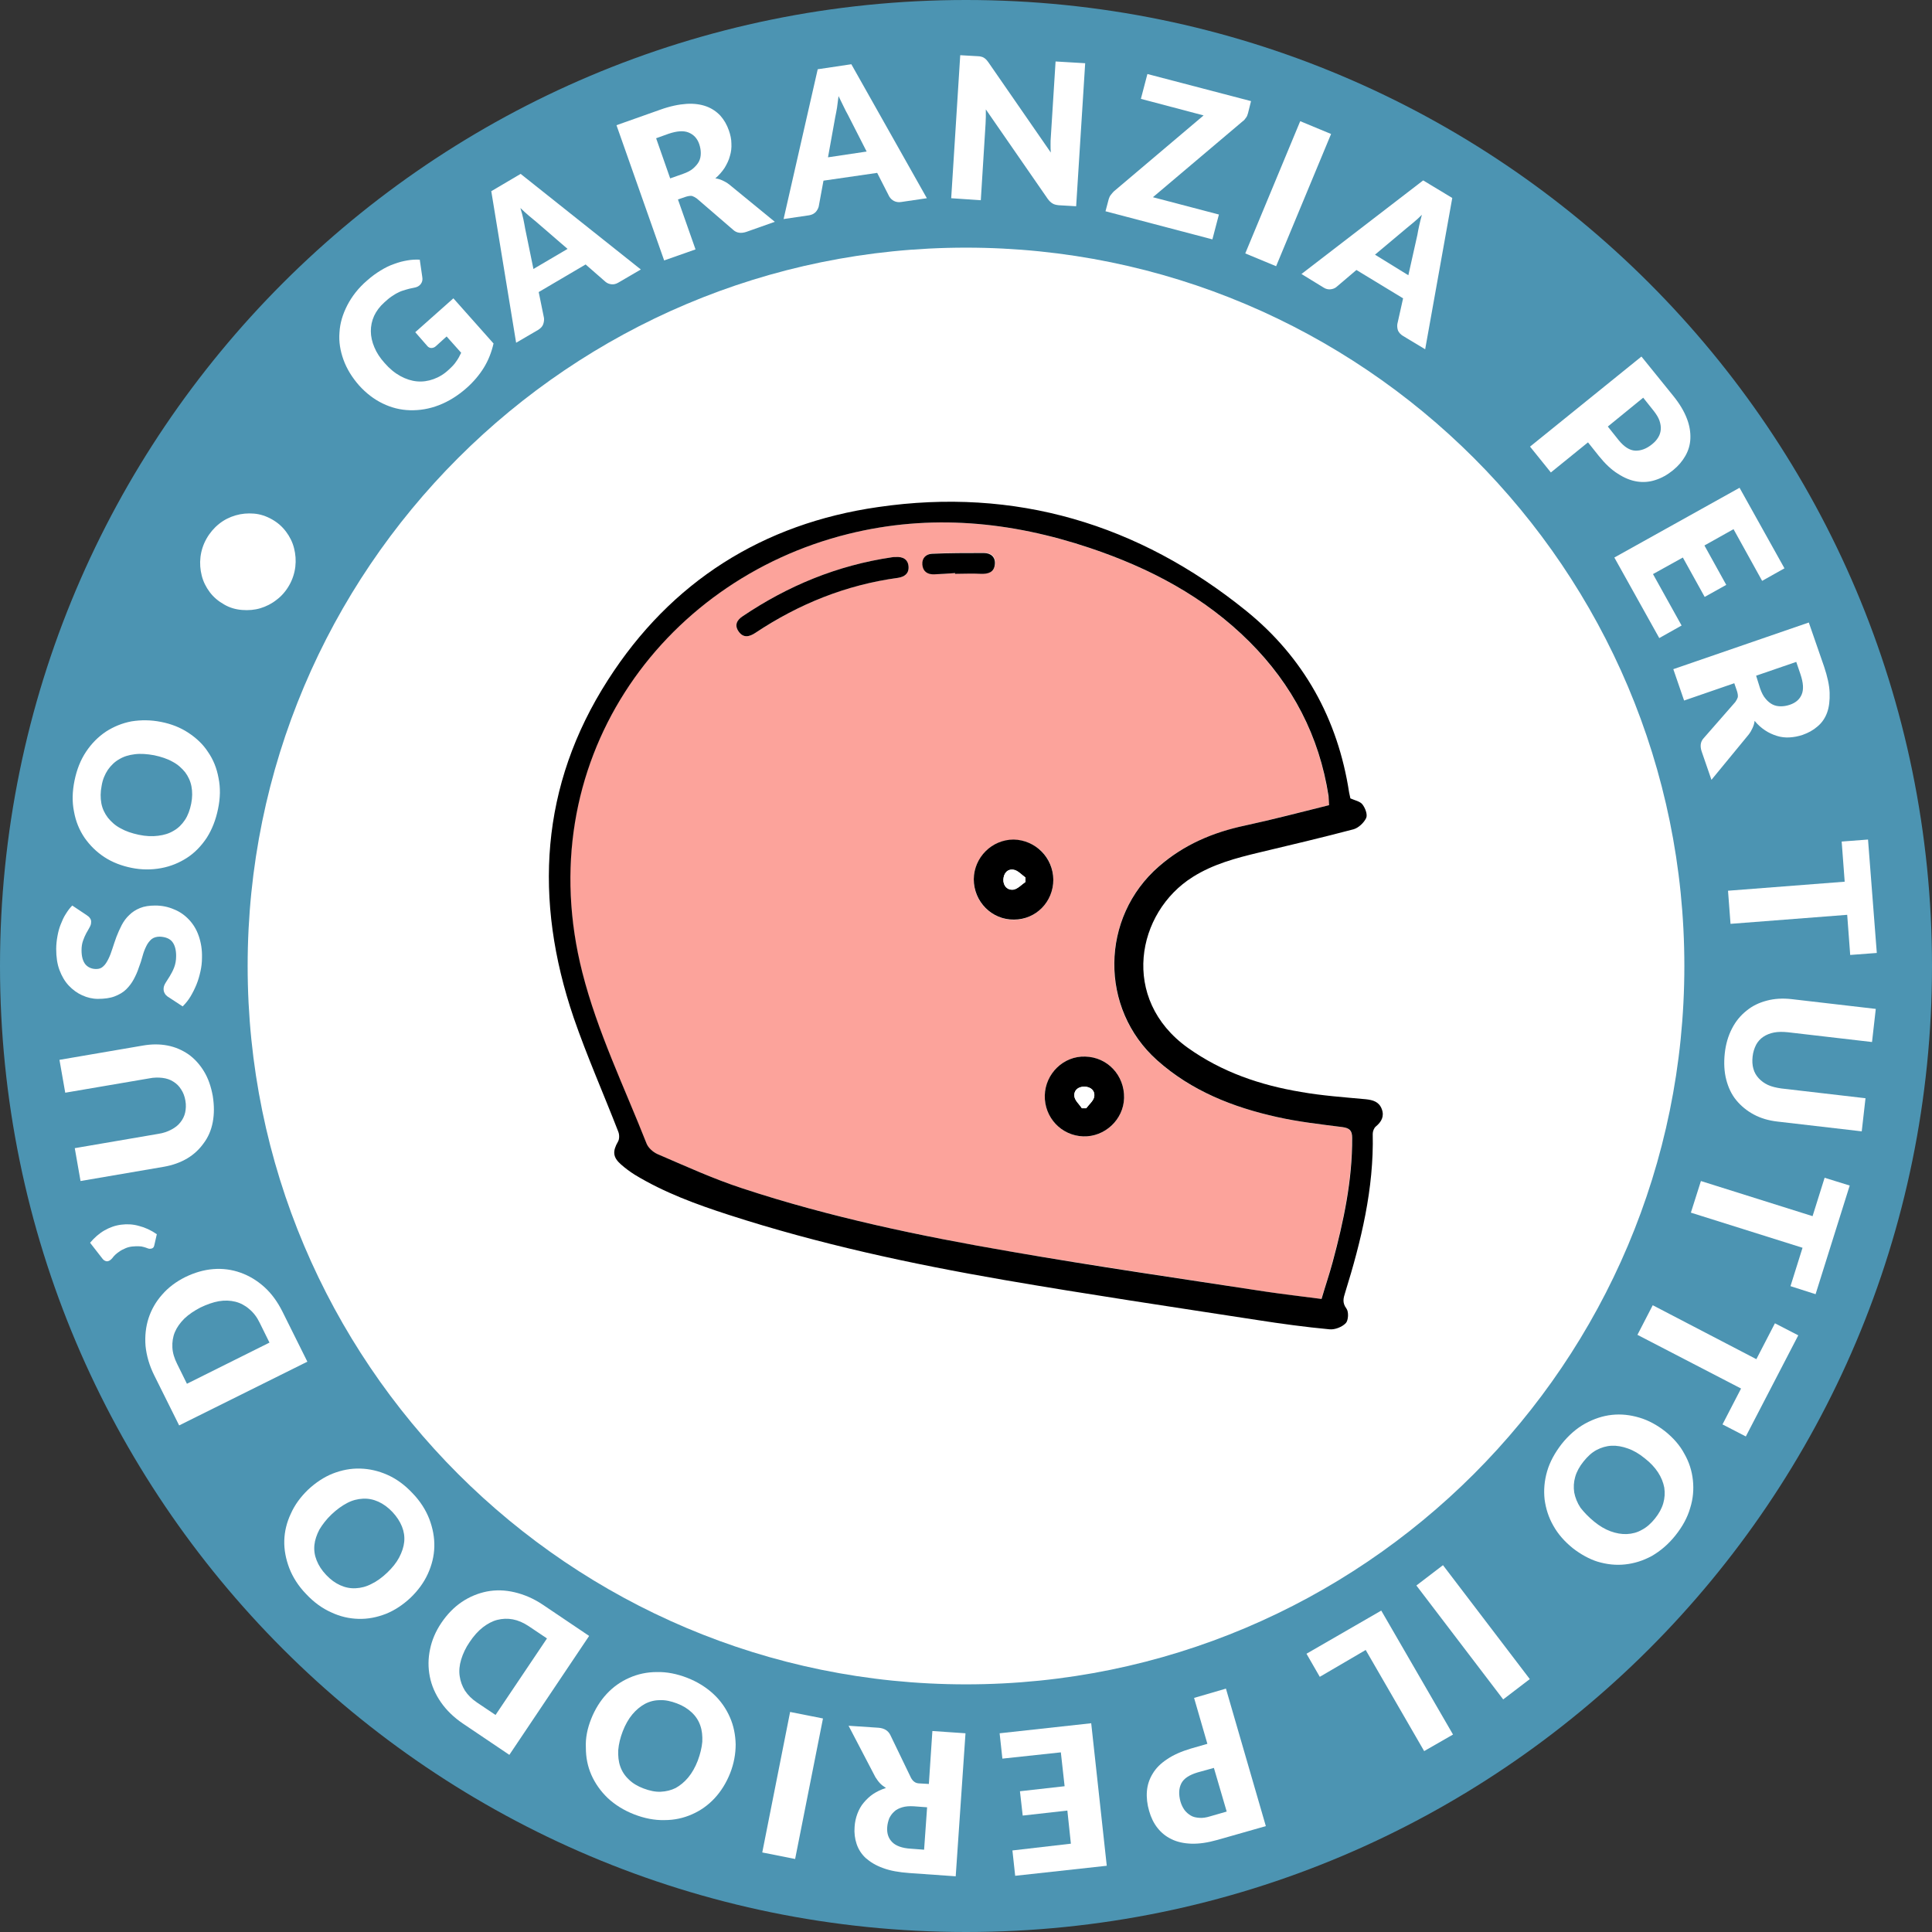 <svg xmlns="http://www.w3.org/2000/svg" viewBox="0 0 770 770">
  <rect x="0" y="0" width="770" height="770" fill="#333333" stroke="none"/>
  <g id="bg">
    <circle fill="#fff" cx="393.3" cy="379.8" r="308.5" />
    <path
      fill="#4c94b2"
      d="m385,0C172.4,0,0,172.4,0,385s172.4,385,385,385,385-172.4,385-385S597.6,0,385,0Zm0,671.3c-158.1,0-286.3-128.2-286.3-286.3S226.9,98.7,385,98.7s286.3,128.2,286.3,286.3-128.2,286.3-286.3,286.3Z"
    />
  </g>
  <g id="text">
    <path
      fill="#fff"
      d="m89.3,240.9c-2.3-1.3-4.2-2.9-5.7-4.9s-2.6-4.2-3.2-6.6c-.6-2.4-.8-4.8-.5-7.4.3-2.5,1.1-5,2.4-7.3s3-4.3,5-5.9c2-1.6,4.2-2.7,6.6-3.4s4.8-.9,7.3-.7,4.9,1,7.2,2.3c2.3,1.3,4.1,2.9,5.6,4.9s2.6,4.2,3.2,6.6c.6,2.4.8,4.8.5,7.4-.3,2.5-1.1,5-2.4,7.3s-3,4.3-5,5.8c-2,1.6-4.2,2.7-6.5,3.4s-4.8.9-7.3.7c-2.6-.2-5-.9-7.2-2.2Z"
    />
    <path
      fill="#fff"
      d="m165.5,132.4l15.2-13.5,16,18c-.8,3.5-2.1,6.8-3.9,9.7-1.8,2.9-4.1,5.6-6.8,8-3.5,3.1-7.2,5.4-11.1,6.9-3.9,1.5-7.7,2.1-11.5,2s-7.4-1-10.9-2.7-6.6-4.1-9.4-7.2c-2.8-3.2-4.9-6.6-6.2-10.2-1.3-3.6-1.9-7.2-1.6-10.9.2-3.7,1.3-7.3,3.1-10.8s4.4-6.9,7.9-9.9c1.8-1.6,3.6-2.9,5.4-4,1.8-1.1,3.6-2,5.4-2.6,1.8-.7,3.5-1.1,5.2-1.4s3.4-.4,5-.3l1,6.9c.2,1.1,0,2-.6,2.8s-1.5,1.3-2.8,1.5c-1.2.2-2.3.5-3.3.8s-2,.6-2.9,1.1c-.9.4-1.8,1-2.7,1.6s-1.8,1.4-2.8,2.3c-1.9,1.7-3.2,3.5-4.1,5.4-.9,2-1.3,4-1.3,6.1s.5,4.3,1.4,6.4c.9,2.2,2.3,4.3,4.1,6.3,2,2.3,4.1,4,6.3,5.2s4.4,1.9,6.6,2.1c2.2.2,4.4-.1,6.6-.9,2.2-.8,4.2-2,6.1-3.8,1.2-1.1,2.2-2.1,2.9-3.2.8-1.1,1.4-2.2,2-3.5l-5.8-6.5-4.2,3.8c-.6.6-1.3.8-1.9.8s-1.2-.3-1.6-.8l-4.8-5.5Z"
    />
    <path
      fill="#fff"
      d="m255.4,107.4l-8.9,5.2c-1,.6-1.9.8-2.8.7-.9-.1-1.7-.4-2.4-1l-7.9-6.9-18.7,11,2.1,10.3c.1.8,0,1.6-.3,2.5s-1,1.6-1.9,2.2l-8.9,5.2-9.9-60.4,11.7-6.9,47.9,38.1Zm-29.2-8.2l-12.5-10.8c-.8-.7-1.8-1.5-2.9-2.4-1.1-.9-2.2-2-3.4-3.1.5,1.6.9,3.1,1.2,4.5s.5,2.6.7,3.7l3.3,16.1,13.6-8Z"
    />
    <path
      fill="#fff"
      d="m308.8,88.4l-11.3,4c-2.1.7-3.9.5-5.3-.8l-14.5-12.5c-.7-.5-1.3-.8-1.9-1-.6-.1-1.4,0-2.4.3l-3.2,1.1,7,19.9-12.5,4.4-19-53.9,17.5-6.2c3.9-1.4,7.4-2.1,10.4-2.3s5.7.2,7.9,1c2.2.8,4.1,2.1,5.6,3.7,1.5,1.7,2.6,3.6,3.4,5.9.6,1.7,1,3.5,1,5.2.1,1.7-.1,3.4-.6,5-.4,1.6-1.2,3.2-2.1,4.7-1,1.5-2.2,2.9-3.7,4.2,1,.1,1.9.4,2.8.8s1.8.9,2.7,1.6l18.2,14.9Zm-36.6-19.1c1.7-.6,3.1-1.3,4.1-2.2,1-.9,1.8-1.8,2.3-2.8s.7-2.1.7-3.3c0-1.1-.2-2.3-.6-3.5-.8-2.4-2.3-3.9-4.3-4.7s-4.6-.6-7.9.5l-5,1.8,5.6,16,5.1-1.8Z"
    />
    <path
      fill="#fff"
      d="m369.4,79l-10.2,1.5c-1.1.2-2.1,0-2.9-.4s-1.4-1-1.9-1.8l-4.8-9.4-21.4,3.1-1.9,10.3c-.2.8-.6,1.5-1.2,2.2-.7.7-1.5,1.1-2.6,1.3l-10.2,1.5,13.6-59.7,13.4-2,30.1,53.4Zm-24-18.6l-7.5-14.7c-.5-.9-1.1-2-1.7-3.3s-1.3-2.6-2-4.1c-.2,1.6-.4,3.2-.6,4.6-.2,1.4-.5,2.6-.7,3.7l-2.9,16.1,15.4-2.3Z"
    />
    <path
      fill="#fff"
      d="m432.5,25.2l-3.6,57-6.9-.4c-1-.1-1.9-.3-2.5-.7-.7-.4-1.3-1-1.9-1.8l-24.7-35.7v3c0,1-.1,1.8-.1,2.7l-1.9,30.5-11.8-.8,3.6-57,7,.4c.6,0,1.1.1,1.4.2.4.1.7.2,1,.4.3.2.6.4.9.7.3.3.6.7.9,1.1l24.9,36c-.1-1.1-.1-2.2-.1-3.2s0-2,.1-2.9l1.9-30.2,11.8.7Z"
    />
    <path
      fill="#fff"
      d="m497.4,45.1c-.2.7-.4,1.3-.8,1.8-.4.6-.8,1.1-1.4,1.5l-35.7,30.2,26.3,6.9-2.6,9.9-42.6-11.2,1.3-4.9c.2-.6.4-1.1.8-1.6s.8-1,1.2-1.4l35.8-30.3-25-6.6,2.6-9.9,41.3,10.8-1.2,4.8Z"
    />
    <path fill="#fff" d="m508.6,106.1l-12.3-5.1,21.9-52.7,12.3,5.1-21.9,52.7Z" />
    <path
      fill="#fff"
      d="m568,139.2l-8.8-5.3c-1-.6-1.6-1.3-2-2.1-.3-.8-.4-1.7-.3-2.6l2.3-10.3-18.6-11.3-8,6.8c-.6.5-1.4.8-2.3.9-.9.1-1.9-.1-2.8-.7l-8.8-5.4,48.5-37.3,11.6,7-10.8,60.3Zm-6.7-29.5l3.6-16.1c.2-1.1.4-2.3.7-3.6.3-1.4.7-2.9,1.1-4.4-1.2,1.2-2.3,2.2-3.4,3.1-1.1.9-2.1,1.7-2.9,2.4l-12.4,10.4,13.3,8.2Z"
    />
    <path
      fill="#fff"
      d="m666.9,157.8c2.5,3.1,4.3,6.1,5.4,9,1.1,2.8,1.5,5.5,1.4,8s-.8,4.8-2,6.9c-1.2,2.1-2.8,4-4.9,5.7-2.2,1.8-4.5,3.1-7,3.9-2.4.8-4.9,1-7.4.6s-5-1.4-7.6-3.1c-2.6-1.6-5.1-4-7.6-7.1l-4.3-5.4-14.8,12-8.3-10.3,44.4-35.9,12.7,15.7Zm-21.8,17.6c2.2,2.7,4.4,4.1,6.6,4.2,2.2.1,4.5-.7,6.8-2.6,1-.8,1.8-1.7,2.4-2.7.6-1,.9-2,1-3.1s-.1-2.3-.5-3.5-1.2-2.5-2.2-3.8l-4.3-5.4-14.1,11.5,4.3,5.4Z"
    />
    <path
      fill="#fff"
      d="m690.9,210.9l-11.6,6.5,8.7,15.7-8.6,4.8-8.7-15.7-11.9,6.6,11.4,20.5-8.9,5-17.9-32.1,49.9-27.8,17.9,32.1-8.9,5-11.4-20.6Z"
    />
    <path
      fill="#fff"
      d="m682.1,310.8l-3.9-11.3c-.7-2.1-.5-3.9.8-5.3l12.6-14.4c.5-.7.8-1.3,1-1.9.1-.6,0-1.4-.3-2.4l-1.1-3.2-20,6.9-4.3-12.5,54-18.6,6.1,17.6c1.3,3.9,2.1,7.4,2.2,10.4.1,3-.2,5.7-1,7.9-.8,2.2-2.1,4.1-3.8,5.5-1.7,1.5-3.7,2.6-6,3.4-1.8.6-3.5.9-5.2,1s-3.4-.1-5-.6-3.2-1.2-4.7-2.2-2.9-2.2-4.2-3.8c-.1,1-.4,1.9-.8,2.8-.4.9-.9,1.8-1.6,2.7l-14.8,18Zm19.4-36.4c.6,1.7,1.3,3.1,2.2,4.1.8,1,1.8,1.8,2.8,2.3s2.1.7,3.3.7c1.1,0,2.3-.2,3.5-.6,2.4-.8,4-2.2,4.8-4.2s.6-4.6-.5-7.9l-1.7-5-16,5.5,1.6,5.1Z"
    />
    <path fill="#fff" d="m737.4,380.6l-1.2-16-46.5,3.6-1-13.2,46.5-3.6-1.2-16,10.5-.8,3.5,45.2-10.6.8Z" />
    <path
      fill="#fff"
      d="m698.5,421.1c-.2,1.8-.1,3.4.3,4.8.4,1.5,1.1,2.7,2.1,3.8,1,1.1,2.2,2,3.7,2.7s3.3,1.1,5.3,1.4l33.6,3.9-1.5,13.2-33.6-3.9c-3.5-.4-6.6-1.3-9.4-2.8s-5.1-3.4-7-5.7c-1.9-2.3-3.2-5.1-4-8.2s-1-6.6-.6-10.4,1.4-7.1,2.9-10,3.4-5.2,5.8-7.1c2.3-1.9,5-3.2,8.1-4,3-.8,6.3-1,9.8-.6l33.6,3.9-1.5,13.2-33.6-3.9c-2-.2-3.8-.2-5.4.1-1.6.3-3.1.9-4.3,1.7-1.2.8-2.2,1.9-2.9,3.2-.7,1.4-1.2,2.9-1.4,4.7Z"
    />
    <path fill="#fff" d="m713.6,512.6l4.8-15.3-44.5-14,4-12.6,44.5,14,4.8-15.3,10,3.1-13.6,43.3-10-3.2Z" />
    <path fill="#fff" d="m686.5,567.7l7.4-14.3-41.3-21.4,6.1-11.8,41.3,21.5,7.4-14.3,9.3,4.8-20.9,40.3-9.3-4.8Z" />
    <path
      fill="#fff"
      d="m626.8,617c-3.2-2.6-5.8-5.5-7.7-8.9-1.9-3.3-3-6.8-3.5-10.5-.4-3.7-.1-7.4,1-11.2s3.1-7.4,5.8-10.9c2.8-3.5,5.9-6.2,9.3-8.1,3.5-1.9,7-3.1,10.7-3.5s7.3,0,11,1.1,7.1,3,10.3,5.5c3.2,2.6,5.8,5.5,7.6,8.9,1.9,3.3,3,6.8,3.4,10.5s.1,7.4-1.1,11.2c-1.1,3.8-3.1,7.4-5.9,10.9-2.8,3.5-5.9,6.1-9.3,8.1-3.5,1.9-7,3-10.7,3.4s-7.3,0-11-1.1c-3.2-1-6.7-2.9-9.9-5.4Zm8.5-10.6c2.2,1.8,4.4,3.1,6.6,3.9,2.2.8,4.4,1.2,6.5,1.1,2.1-.1,4.1-.6,6-1.7,1.9-1,3.6-2.5,5.2-4.5,1.6-2,2.7-4,3.3-6.1s.7-4.1.4-6.2c-.4-2.1-1.2-4.1-2.5-6.1s-3.1-3.9-5.3-5.6c-2.2-1.8-4.4-3.1-6.7-3.9-2.2-.8-4.4-1.2-6.5-1.1-2.1.1-4.1.7-6,1.7s-3.6,2.6-5.2,4.6c-1.6,2-2.7,4-3.3,6.1s-.7,4.1-.4,6.2c.4,2.1,1.2,4.1,2.5,6.1,1.4,1.8,3.2,3.7,5.4,5.5Z"
    />
    <path fill="#fff" d="m564.5,631.9l10.6-8.1,34.6,45.4-10.6,8.1-34.6-45.4Z" />
    <path fill="#fff" d="m526,668.3l-5.3-9.2,29.8-17.2,28.6,49.4-11.5,6.6-23.3-40.3-18.3,10.7Z" />
    <path
      fill="#fff"
      d="m485.2,733.3c-3.9,1.1-7.3,1.6-10.4,1.5-3-.1-5.7-.7-7.9-1.8-2.3-1.1-4.1-2.6-5.6-4.5s-2.6-4.2-3.3-6.7c-.8-2.7-1.1-5.4-.9-7.9s1-4.9,2.3-7c1.3-2.2,3.2-4.1,5.8-5.8,2.5-1.7,5.7-3.1,9.4-4.2l6.6-1.9-5.3-18.3,12.7-3.7,15.9,54.8-19.3,5.5Zm-7.9-26.9c-3.3,1-5.5,2.4-6.5,4.4s-1.1,4.4-.3,7.3c.4,1.3.9,2.3,1.6,3.3.7.9,1.5,1.6,2.5,2.2s2.1.8,3.4.9c1.3.1,2.7-.1,4.3-.6l6.6-1.9-5.1-17.4-6.5,1.8Z"
    />
    <path
      fill="#fff"
      d="m426.8,734.8l-1.4-13.2-17.8,2-1.1-9.7,17.8-2-1.5-13.5-23.3,2.5-1.1-10.1,36.5-4,6.2,56.8-36.5,4-1.1-10.1,23.3-2.7Z"
    />
    <path
      fill="#fff"
      d="m338.2,687.8l12,.8c2.2.2,3.7,1.1,4.6,2.8l8.3,17.2c.4.7.9,1.3,1.4,1.6.5.4,1.3.6,2.3.6l3.4.2,1.4-21.1,13.2.9-3.9,57-18.5-1.3c-4.1-.3-7.6-.9-10.5-2-2.8-1-5.1-2.4-6.9-4-1.7-1.6-2.9-3.5-3.6-5.6s-1-4.4-.8-6.8c.1-1.8.5-3.6,1.1-5.2.6-1.6,1.4-3.1,2.5-4.4,1.1-1.3,2.3-2.5,3.8-3.5s3.2-1.8,5.1-2.4c-.8-.5-1.6-1.1-2.3-1.8-.7-.7-1.3-1.6-1.9-2.5l-10.7-20.5Zm26,32.1c-1.8-.1-3.3,0-4.6.4-1.3.4-2.4.9-3.2,1.7-.9.8-1.5,1.7-2,2.7-.4,1.1-.7,2.2-.8,3.5-.2,2.5.5,4.5,2,6s4,2.4,7.4,2.6l5.3.4,1.2-16.9-5.3-.4Z"
    />
    <path fill="#fff" d="m314.9,682.3l13.1,2.6-11.1,56-13.1-2.6,11.1-56Z" />
    <path
      fill="#fff"
      d="m235.6,685.1c1.5-3.8,3.6-7.2,6.2-10,2.6-2.8,5.6-4.9,9-6.4s7-2.3,11-2.3c3.9-.1,8,.7,12.1,2.3s7.6,3.8,10.5,6.5,5,5.8,6.5,9.2,2.2,7,2.3,10.8c0,3.8-.7,7.7-2.2,11.5s-3.6,7.2-6.2,10-5.6,4.9-9,6.4-7,2.3-11,2.3c-3.9.1-8-.7-12.1-2.3s-7.6-3.8-10.5-6.5c-2.8-2.7-5-5.8-6.5-9.2s-2.2-7-2.2-10.8c-.2-3.9.6-7.7,2.1-11.5Zm12.6,4.9c-1,2.6-1.6,5.1-1.8,7.5-.1,2.4.1,4.5.8,6.5s1.8,3.7,3.4,5.2c1.5,1.5,3.5,2.7,5.9,3.6,2.4.9,4.7,1.4,6.8,1.3,2.2-.1,4.2-.6,6-1.5,1.8-1,3.5-2.4,5-4.2s2.8-4.1,3.8-6.7c1-2.7,1.6-5.2,1.8-7.5.1-2.4-.1-4.5-.8-6.5-.7-2-1.8-3.7-3.4-5.2s-3.5-2.7-5.9-3.6c-2.4-.9-4.6-1.4-6.8-1.3-2.1,0-4.1.5-6,1.5-1.8,1-3.5,2.4-5,4.2s-2.8,4.1-3.8,6.7Z"
    />
    <path
      fill="#fff"
      d="m175.9,646.8c2.3-3.4,5-6.2,8.1-8.3s6.5-3.5,10-4.2c3.6-.7,7.3-.6,11.1.3,3.8.9,7.6,2.5,11.3,5l18.4,12.4-31.8,47.4-18.4-12.4c-3.7-2.5-6.6-5.3-8.9-8.6-2.2-3.2-3.7-6.6-4.4-10.2-.7-3.5-.7-7.2.1-10.9.7-3.5,2.2-7.1,4.5-10.5Zm11.3,7.6c-1.6,2.3-2.7,4.7-3.4,7s-.9,4.5-.6,6.6c.3,2.1,1,4,2.1,5.8,1.2,1.8,2.8,3.4,4.9,4.8l7.3,4.9,20.5-30.5-7.3-4.9c-2.1-1.4-4.2-2.3-6.3-2.7s-4.2-.3-6.2.2-4,1.6-5.8,3c-1.9,1.5-3.6,3.4-5.2,5.8Z"
    />
    <path
      fill="#fff"
      d="m122.8,593.7c3-2.8,6.3-5,9.8-6.4,3.6-1.4,7.2-2.1,10.9-2s7.3.9,10.9,2.5c3.6,1.6,6.9,4,10,7.3,3.1,3.2,5.3,6.7,6.7,10.3,1.4,3.7,2.1,7.4,2,11.1-.1,3.7-1,7.3-2.6,10.8s-3.9,6.6-6.9,9.5c-3,2.8-6.3,5-9.8,6.4-3.6,1.4-7.2,2.1-10.9,2s-7.3-.9-10.9-2.6c-3.6-1.6-6.9-4-10-7.3-3.1-3.2-5.3-6.7-6.7-10.3-1.4-3.7-2.1-7.4-2-11,.1-3.7,1-7.3,2.6-10.7,1.6-3.6,3.9-6.7,6.9-9.6Zm9.3,9.9c-2,1.9-3.6,4-4.8,6-1.1,2.1-1.8,4.2-2,6.2-.2,2.1.1,4.1.9,6.1s2,3.9,3.8,5.8c1.8,1.9,3.6,3.2,5.6,4.1,2,.9,4,1.3,6.1,1.2s4.2-.6,6.3-1.7c2.1-1,4.2-2.5,6.3-4.5s3.7-4,4.8-6.1,1.8-4.2,2-6.2c.2-2.1-.1-4.1-.9-6.1-.8-2-2.1-4-3.8-5.8s-3.6-3.2-5.6-4.1c-2-.9-4-1.3-6.1-1.2s-4.2.6-6.3,1.7c-2.1,1.1-4.2,2.6-6.3,4.6Z"
    />
    <path
      fill="#fff"
      d="m73.8,509c3.7-1.8,7.4-2.9,11.2-3.2,3.8-.3,7.4.2,10.8,1.4,3.4,1.2,6.6,3.1,9.5,5.7s5.3,5.9,7.3,9.9l9.9,19.9-51.1,25.4-9.9-19.9c-2-4-3.1-7.9-3.5-11.8-.3-3.9.1-7.6,1.2-11,1.1-3.4,2.9-6.6,5.4-9.4,2.5-2.9,5.6-5.2,9.2-7Zm6.1,12.1c-2.5,1.3-4.6,2.7-6.4,4.4-1.7,1.7-3,3.5-3.8,5.4s-1.1,4-1,6.1c.1,2.2.8,4.4,1.9,6.6l3.9,7.9,32.9-16.4-3.9-7.9c-1.1-2.3-2.5-4.1-4.2-5.5-1.6-1.4-3.5-2.4-5.5-2.9s-4.2-.6-6.6-.2c-2.3.4-4.8,1.3-7.3,2.5Z"
    />
    <path
      fill="#fff"
      d="m35.9,495.3c1.7-2,3.6-3.7,5.7-4.9,2.1-1.2,4.3-2,6.7-2.3,2.3-.3,4.7-.2,7.1.5,2.4.6,4.8,1.7,7.1,3.3l-1,4.4c-.1.4-.2.7-.4.9-.2.2-.5.4-.7.4-.3.1-.5.1-.8.1s-.5-.1-.8-.2c-.4-.2-.9-.3-1.5-.5s-1.3-.3-2.1-.3-1.6,0-2.5.1-1.8.3-2.7.7c-.9.4-1.8.8-2.7,1.5-.9.6-1.8,1.4-2.6,2.5-.7.8-1.4,1.2-2.1,1.2-.7-.1-1.3-.4-1.8-1.1l-4.9-6.3Z"
    />
    <path
      fill="#fff"
      d="m73.9,438.7c-.3-1.8-.9-3.3-1.7-4.5-.8-1.3-1.8-2.3-3.1-3.1-1.2-.8-2.7-1.3-4.3-1.5-1.6-.2-3.5-.2-5.4.2l-33.4,5.7-2.3-13.1,33.3-5.7c3.5-.6,6.7-.6,9.8,0,3.1.6,5.8,1.8,8.3,3.5,2.4,1.7,4.5,4,6.2,6.8s2.8,6,3.5,9.8c.6,3.8.6,7.2,0,10.4-.6,3.2-1.8,6-3.6,8.4-1.7,2.4-3.9,4.5-6.6,6.1s-5.8,2.7-9.2,3.3l-33.3,5.7-2.3-13.1,33.3-5.7c2-.3,3.7-.9,5.2-1.7,1.5-.8,2.7-1.7,3.6-2.9.9-1.1,1.6-2.5,1.9-3.9.3-1.4.4-3,.1-4.7Z"
    />
    <path
      fill="#fff"
      d="m34.5,364.7c.6.4,1.1.8,1.4,1.3.3.4.5,1,.4,1.7,0,.6-.2,1.2-.6,1.9-.4.7-.8,1.5-1.3,2.3-.5.9-.9,1.9-1.3,3-.4,1.1-.6,2.4-.6,3.8,0,2.5.5,4.3,1.5,5.6,1,1.2,2.5,1.9,4.3,1.9,1.2,0,2.1-.3,2.9-1.1.8-.7,1.4-1.7,2-2.9.6-1.2,1.1-2.5,1.6-4.1.5-1.5,1-3.1,1.6-4.7s1.3-3.1,2.1-4.7c.8-1.5,1.8-2.9,3-4,1.2-1.2,2.6-2.1,4.3-2.8,1.7-.7,3.7-1,6.1-1,2.6,0,5.1.5,7.4,1.5,2.3.9,4.3,2.3,6,4.1,1.7,1.8,3,3.9,3.9,6.5s1.4,5.5,1.3,8.7c0,1.8-.2,3.6-.6,5.4s-.9,3.6-1.6,5.3c-.7,1.7-1.5,3.3-2.4,4.8s-2,2.8-3.1,3.9l-6.1-4c-.4-.3-.8-.7-1.1-1.3-.3-.5-.4-1.1-.4-1.7,0-.8.3-1.6.8-2.4s1.1-1.7,1.7-2.7,1.2-2.1,1.7-3.4.8-2.8.8-4.6c0-2.4-.5-4.3-1.5-5.6-1-1.3-2.7-2-5-2.1-1.3,0-2.4.3-3.3,1-.8.7-1.6,1.7-2.1,2.8-.6,1.2-1.1,2.5-1.5,4s-.9,3.1-1.5,4.6c-.5,1.6-1.2,3.1-2,4.6s-1.8,2.8-3,4-2.8,2.1-4.6,2.8c-1.8.7-4.1,1-6.7,1-2.1,0-4.2-.5-6.2-1.4s-3.8-2.2-5.4-3.9c-1.6-1.7-2.8-3.8-3.7-6.2-.9-2.4-1.3-5.2-1.3-8.4,0-1.7.2-3.5.5-5.1.3-1.7.7-3.2,1.3-4.7.6-1.5,1.2-2.9,2-4.1.8-1.3,1.6-2.4,2.6-3.4l5.7,3.8Z"
    />
    <path
      fill="#fff"
      d="m64.1,287.7c4.1.8,7.7,2.2,10.9,4.3,3.2,2.1,5.9,4.6,7.9,7.7,2.1,3,3.5,6.5,4.2,10.4.8,3.9.7,8-.2,12.3-.9,4.4-2.4,8.2-4.5,11.5-2.2,3.3-4.8,6-7.9,8s-6.5,3.4-10.3,4.1c-3.8.7-7.7.7-11.7-.1-4-.8-7.7-2.2-10.9-4.3-3.2-2.1-5.8-4.7-7.9-7.7-2.1-3.1-3.5-6.5-4.2-10.4-.8-3.9-.7-8,.2-12.4.9-4.4,2.4-8.2,4.6-11.5,2.2-3.3,4.8-5.9,7.9-8,3.1-2,6.5-3.4,10.2-4.1,3.8-.6,7.6-.6,11.7.2Zm-2.7,13.3c-2.8-.5-5.3-.7-7.7-.4-2.4.3-4.4.9-6.2,2-1.8,1-3.3,2.5-4.5,4.2-1.2,1.8-2.1,3.9-2.5,6.4-.5,2.5-.5,4.8-.1,7,.4,2.1,1.3,4,2.6,5.7,1.3,1.6,2.9,3.1,5,4.2,2.1,1.2,4.5,2,7.3,2.6s5.4.7,7.7.4c2.4-.3,4.4-.9,6.2-2,1.8-1,3.3-2.5,4.5-4.3s2-4,2.5-6.5.5-4.8.1-6.9-1.3-4-2.5-5.6c-1.3-1.6-2.9-3.1-5-4.2-2.1-1.2-4.6-2-7.4-2.6Z"
    />
  </g>
  <g id="helmet">
    <path
      fill="#fca39b"
      d="m529.7,320.9c-11.3,2.7-22.4,5.7-33.5,8.1-12.8,2.8-24.4,7.6-34.4,16.3-23.3,20.3-23.8,56.7-.7,77.3,13.7,12.2,30.2,18.7,47.8,22.6,8.5,1.9,17.3,2.9,26,4,2.9.4,3.9,1.4,3.9,4.3.1,17-3.4,33.4-7.8,49.6-1.3,4.8-2.8,9.5-4.4,14.6-7.5-1-14.8-1.7-22.1-2.9-34-5.3-68-10.2-101.9-16-36.1-6.2-72-13.8-106.9-25.2-11.6-3.8-22.7-9-33.9-13.7-1.7-.7-3.5-2.4-4.2-4.1-8.9-22.6-19.6-44.5-25.6-68.2-21.2-83.3,30.9-156.2,106-174.8,32.7-8.1,64.7-5,96.3,5.6,23.8,8,45.7,19.4,63.6,37.4,17.1,17.1,27.9,37.5,31.5,61.5.3,1.1.2,2.3.3,3.6Zm-109.9,29.7c0-8.8-7-15.8-15.8-15.9-8.6-.1-15.8,7-15.9,15.8-.1,8.9,7.1,16.1,16,16.1,8.7-.1,15.7-7.2,15.7-16Zm28.2,87c.2-9-6.6-16.3-15.5-16.5-8.6-.3-15.9,6.9-16.1,15.5-.2,8.8,6.6,16,15.3,16.3,8.6.3,16.1-6.7,16.3-15.3Zm-91-215.6c-.5,0-1,0-1.5.1-21.6,3.2-41.4,11.3-59.5,23.5-2.3,1.6-3.4,3.7-1.6,6.1,1.9,2.7,4.3,2.1,6.7.5,17.3-11.5,36.1-19.2,56.8-21.9,2.6-.3,4.4-1.7,4.2-4.5-.3-3-2.3-4-5.1-3.8Zm23.7,6.4v.2c3.4,0,6.9-.1,10.3,0,2.9.1,5.2-.6,5.6-3.8.3-3-1.6-4.5-4.4-4.5-6.9,0-13.7,0-20.6.3-2.4.1-4.1,1.8-3.9,4.3.2,2.7,2,4,4.7,3.9,2.7,0,5.5-.2,8.3-.4Z"
    />
    <path
      d="m419.8,350.6c0,8.8-6.9,15.9-15.7,15.9-8.8.1-16-7.1-16-16.1.1-8.7,7.2-15.8,15.9-15.8,8.7.2,15.7,7.2,15.8,16Zm-11.1.9v-1.7c-1.6-1.1-3-2.8-4.7-3.1-2.5-.5-4,1.4-4.1,3.9s1.6,4.3,4,4c1.7-.3,3.2-2,4.8-3.1Z"
    />
    <path
      d="m448,437.6c-.2,8.6-7.7,15.6-16.3,15.3-8.7-.3-15.5-7.5-15.3-16.3.2-8.7,7.5-15.8,16.1-15.5,8.9.2,15.7,7.5,15.5,16.5Zm-16.8,4.1h1.7c1.1-1.5,2.9-3,3.2-4.6.4-2.4-1.4-4-3.9-4s-4.3,1.5-4,3.9c.3,1.6,2,3.1,3,4.7Z"
    />
    <path
      d="m357,222c2.8-.2,4.9.9,5.1,3.8.2,2.8-1.6,4.1-4.2,4.5-20.7,2.8-39.5,10.4-56.8,21.9-2.4,1.6-4.8,2.2-6.7-.5-1.8-2.5-.7-4.6,1.6-6.1,18.1-12.2,37.8-20.3,59.5-23.5.4-.1,1-.1,1.5-.1Z"
    />
    <path
      d="m380.7,228.4c-2.8.2-5.6.4-8.4.5-2.7.1-4.5-1.2-4.7-3.9-.2-2.6,1.5-4.2,3.9-4.3,6.9-.3,13.7-.3,20.6-.3,2.8,0,4.7,1.6,4.4,4.5-.3,3.2-2.6,3.9-5.6,3.8-3.4-.2-6.9,0-10.3,0q.1-.2.1-.3Z"
    />
    <path
      d="m538.2,318.2c1.8.8,3.9,1.2,4.8,2.4,1.1,1.4,2.1,4,1.5,5.4-.9,1.9-3,3.9-5,4.5-12.5,3.3-25.2,6.3-37.8,9.3-9.2,2.2-18.2,4.6-26.3,9.7-22.5,14.1-29.1,48.7-2,68.1,13.6,9.7,28.9,14.9,45.1,17.6,8.5,1.5,17.2,2.1,25.8,2.9,2.9.3,5.3,1,6.4,3.9,1.1,2.9-.1,5.1-2.4,7-.7.6-1.2,1.9-1.2,2.9.5,21.8-4.6,42.7-11,63.3-.7,2.2-1.2,4,.5,6.3,1,1.3.8,4.7-.2,5.8-1.5,1.6-4.4,2.7-6.5,2.5-9.6-.9-19.2-2.2-28.8-3.7-33.7-5.2-67.5-10.2-101.1-16-37-6.4-73.7-14.3-109.5-25.9-13-4.2-25.8-8.9-37.5-16-1.9-1.2-3.8-2.6-5.5-4.1-3.3-2.9-3.4-5.3-1.2-9.1.6-1,.6-2.8.1-4-5.9-15.2-12.5-30.1-17.8-45.5-15.9-46.8-13.4-92.3,13.7-134.5,25.1-39.2,61.7-62.3,107.6-68.9,54.7-8,103.9,6.7,146.7,41.3,22.9,18.5,36.6,43.1,41.1,72.5.2.9.4,1.8.5,2.3Zm-8.5,2.7c-.1-1.4-.1-2.5-.2-3.6-3.7-24-14.4-44.4-31.5-61.5-18-18-39.8-29.4-63.6-37.4-31.6-10.6-63.6-13.7-96.3-5.6-75.1,18.6-127.2,91.6-106,174.8,6,23.6,16.7,45.6,25.6,68.2.7,1.7,2.5,3.3,4.2,4.1,11.2,4.8,22.3,9.9,33.9,13.7,34.9,11.5,70.8,19,106.9,25.2,33.9,5.9,67.9,10.8,101.9,16,7.3,1.1,14.6,1.9,22.1,2.9,1.5-5.1,3.1-9.8,4.4-14.6,4.4-16.3,7.9-32.7,7.8-49.6,0-2.9-1-3.9-3.9-4.3-8.7-1.1-17.5-2.1-26-4-17.6-3.9-34.1-10.4-47.8-22.6-23.1-20.6-22.7-57,.7-77.3,10-8.7,21.6-13.6,34.4-16.3,11.1-2.4,22.1-5.3,33.4-8.1Z"
    />
    <path
      fill="#fff"
      d="m431.2,441.7c-1.1-1.6-2.8-3-3-4.7-.3-2.4,1.4-4,4-3.9,2.6,0,4.3,1.7,3.9,4-.3,1.7-2.1,3.1-3.2,4.6h-1.7Z"
    />
    <path
      fill="#fff"
      d="m408.7,351.5c-1.6,1.1-3.1,2.8-4.8,3-2.4.3-4.1-1.5-4-4,.1-2.4,1.6-4.3,4.1-3.9,1.7.3,3.2,2,4.7,3.1,0,.7,0,1.3,0,1.8Z"
    />
  </g>
</svg>

